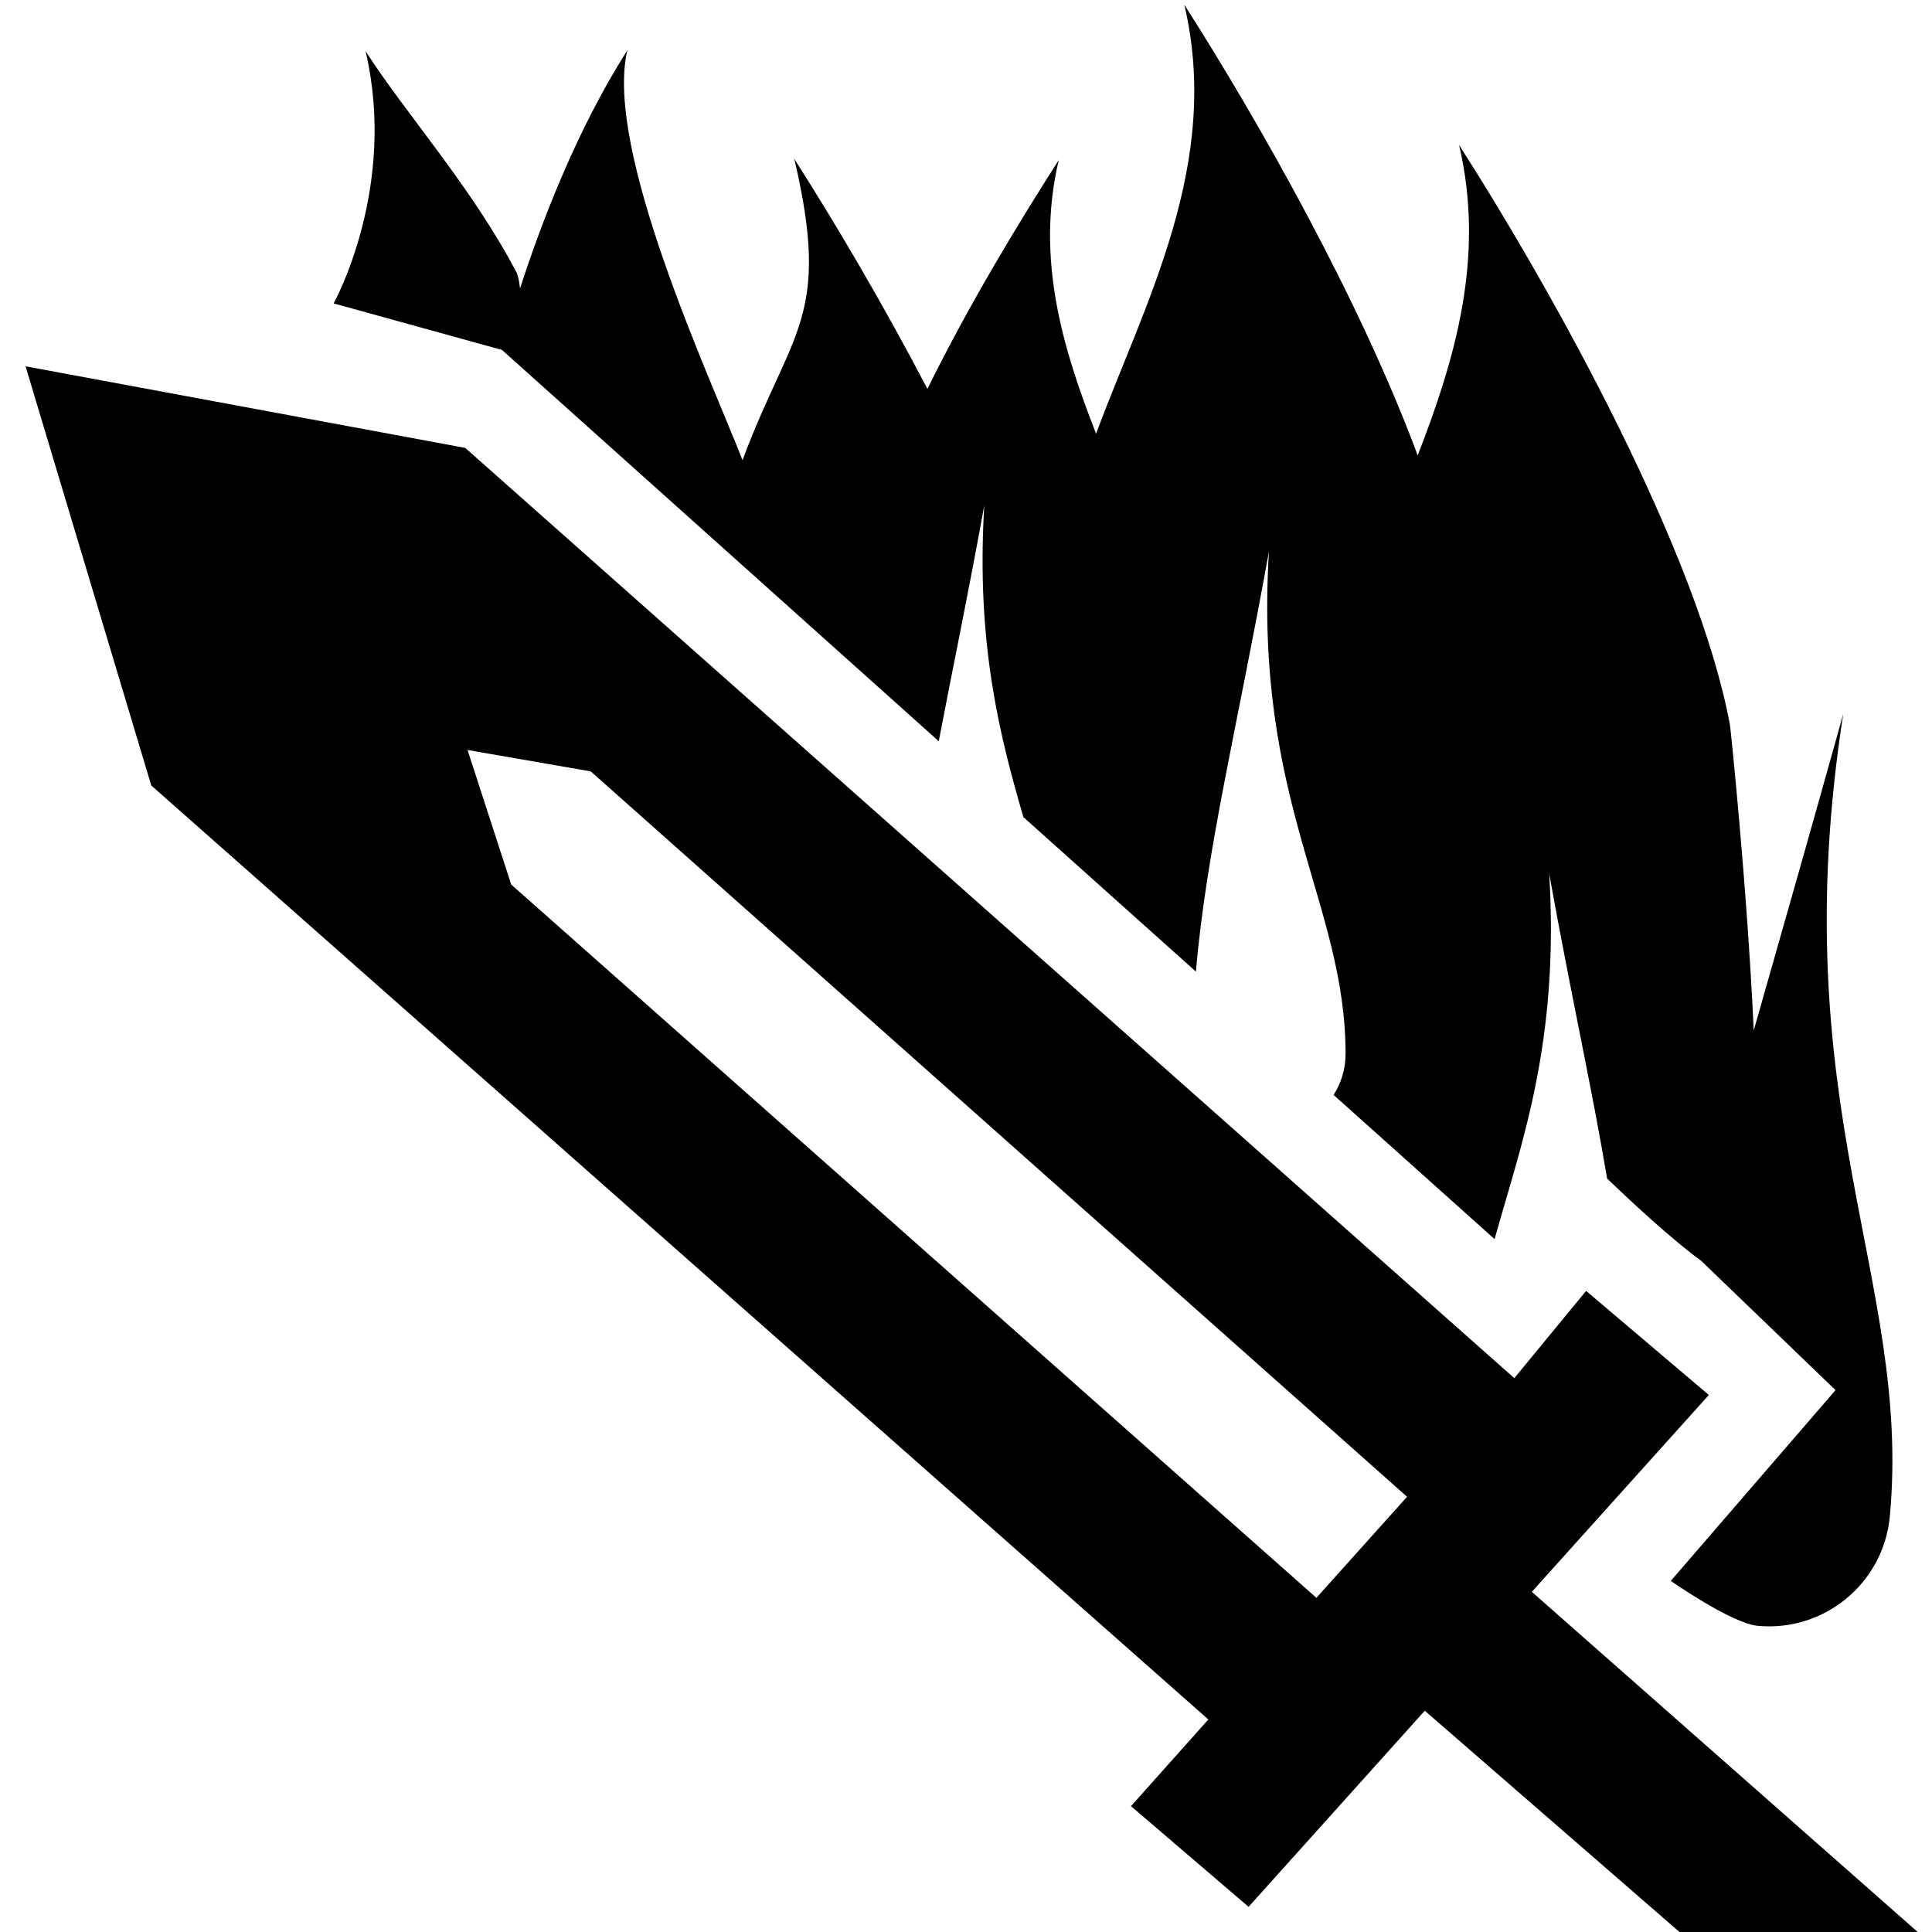 <?xml version="1.0" encoding="UTF-8" standalone="no"?><!DOCTYPE svg PUBLIC "-//W3C//DTD SVG 1.1//EN" "http://www.w3.org/Graphics/SVG/1.1/DTD/svg11.dtd"><svg width="100%" height="100%" viewBox="0 0 30 30" version="1.1" xmlns="http://www.w3.org/2000/svg" xmlns:xlink="http://www.w3.org/1999/xlink" xml:space="preserve" xmlns:serif="http://www.serif.com/" style="fill-rule:evenodd;clip-rule:evenodd;stroke-linejoin:round;stroke-miterlimit:2;"><g><path d="M26.079,30l-3.955,-3.436l-2.736,3.045l-1.826,-1.563l1.201,-1.346l-16.414,-14.503l-1.952,-6.509l6.827,1.267l16.29,14.445l1.115,-1.355l1.906,1.616l-2.749,3.057l5.992,5.282l-3.699,0Zm-4.23,-6.758l-12.676,-11.264l-1.913,-0.332l0.678,2.089l12.503,11.076l1.408,-1.569Zm-14.054,-17.808l-2.614,-0.723c-0,-0 0.996,-1.789 0.495,-3.918c0.621,0.971 1.655,2.115 2.352,3.452c0.023,0.065 0.037,0.146 0.047,0.235c0.306,-0.949 0.862,-2.439 1.666,-3.698c-0.362,1.539 1.277,5.052 1.789,6.364c0.749,-2.019 1.388,-2.196 0.804,-4.678c0.621,0.972 1.369,2.235 2.067,3.571c0.654,-1.329 1.431,-2.603 2.039,-3.553c-0.363,1.539 0.067,2.937 0.58,4.249c0.748,-2.02 1.954,-4.18 1.37,-6.662c1.148,1.797 2.731,4.589 3.624,6.999c0.578,-1.49 1.053,-3.077 0.642,-4.822c1.489,2.329 3.71,6.335 4.207,9.007c0.007,0.04 0.264,2.478 0.369,4.744c0.447,-1.567 0.97,-3.407 1.39,-4.916c-0.95,6.109 1.068,8.777 0.723,12.463c-0.097,1.034 -1.016,1.795 -2.05,1.698c-0.41,-0.038 -1.351,-0.698 -1.351,-0.698l2.558,-2.962l-2.085,-2.007c-0.447,-0.325 -1.057,-0.89 -1.462,-1.279c-0.229,-1.371 -0.564,-2.869 -0.899,-4.732c0.161,2.641 -0.442,4.209 -0.848,5.673l-2.5,-2.239c0.118,-0.184 0.186,-0.403 0.186,-0.638c-0,-2.34 -1.428,-3.9 -1.19,-7.8c-0.486,2.699 -0.972,4.631 -1.134,6.523l-2.679,-2.399c-0.363,-1.251 -0.738,-2.691 -0.607,-4.842c-0.251,1.392 -0.501,2.58 -0.707,3.664l-6.782,-6.076Z"/></g></svg>